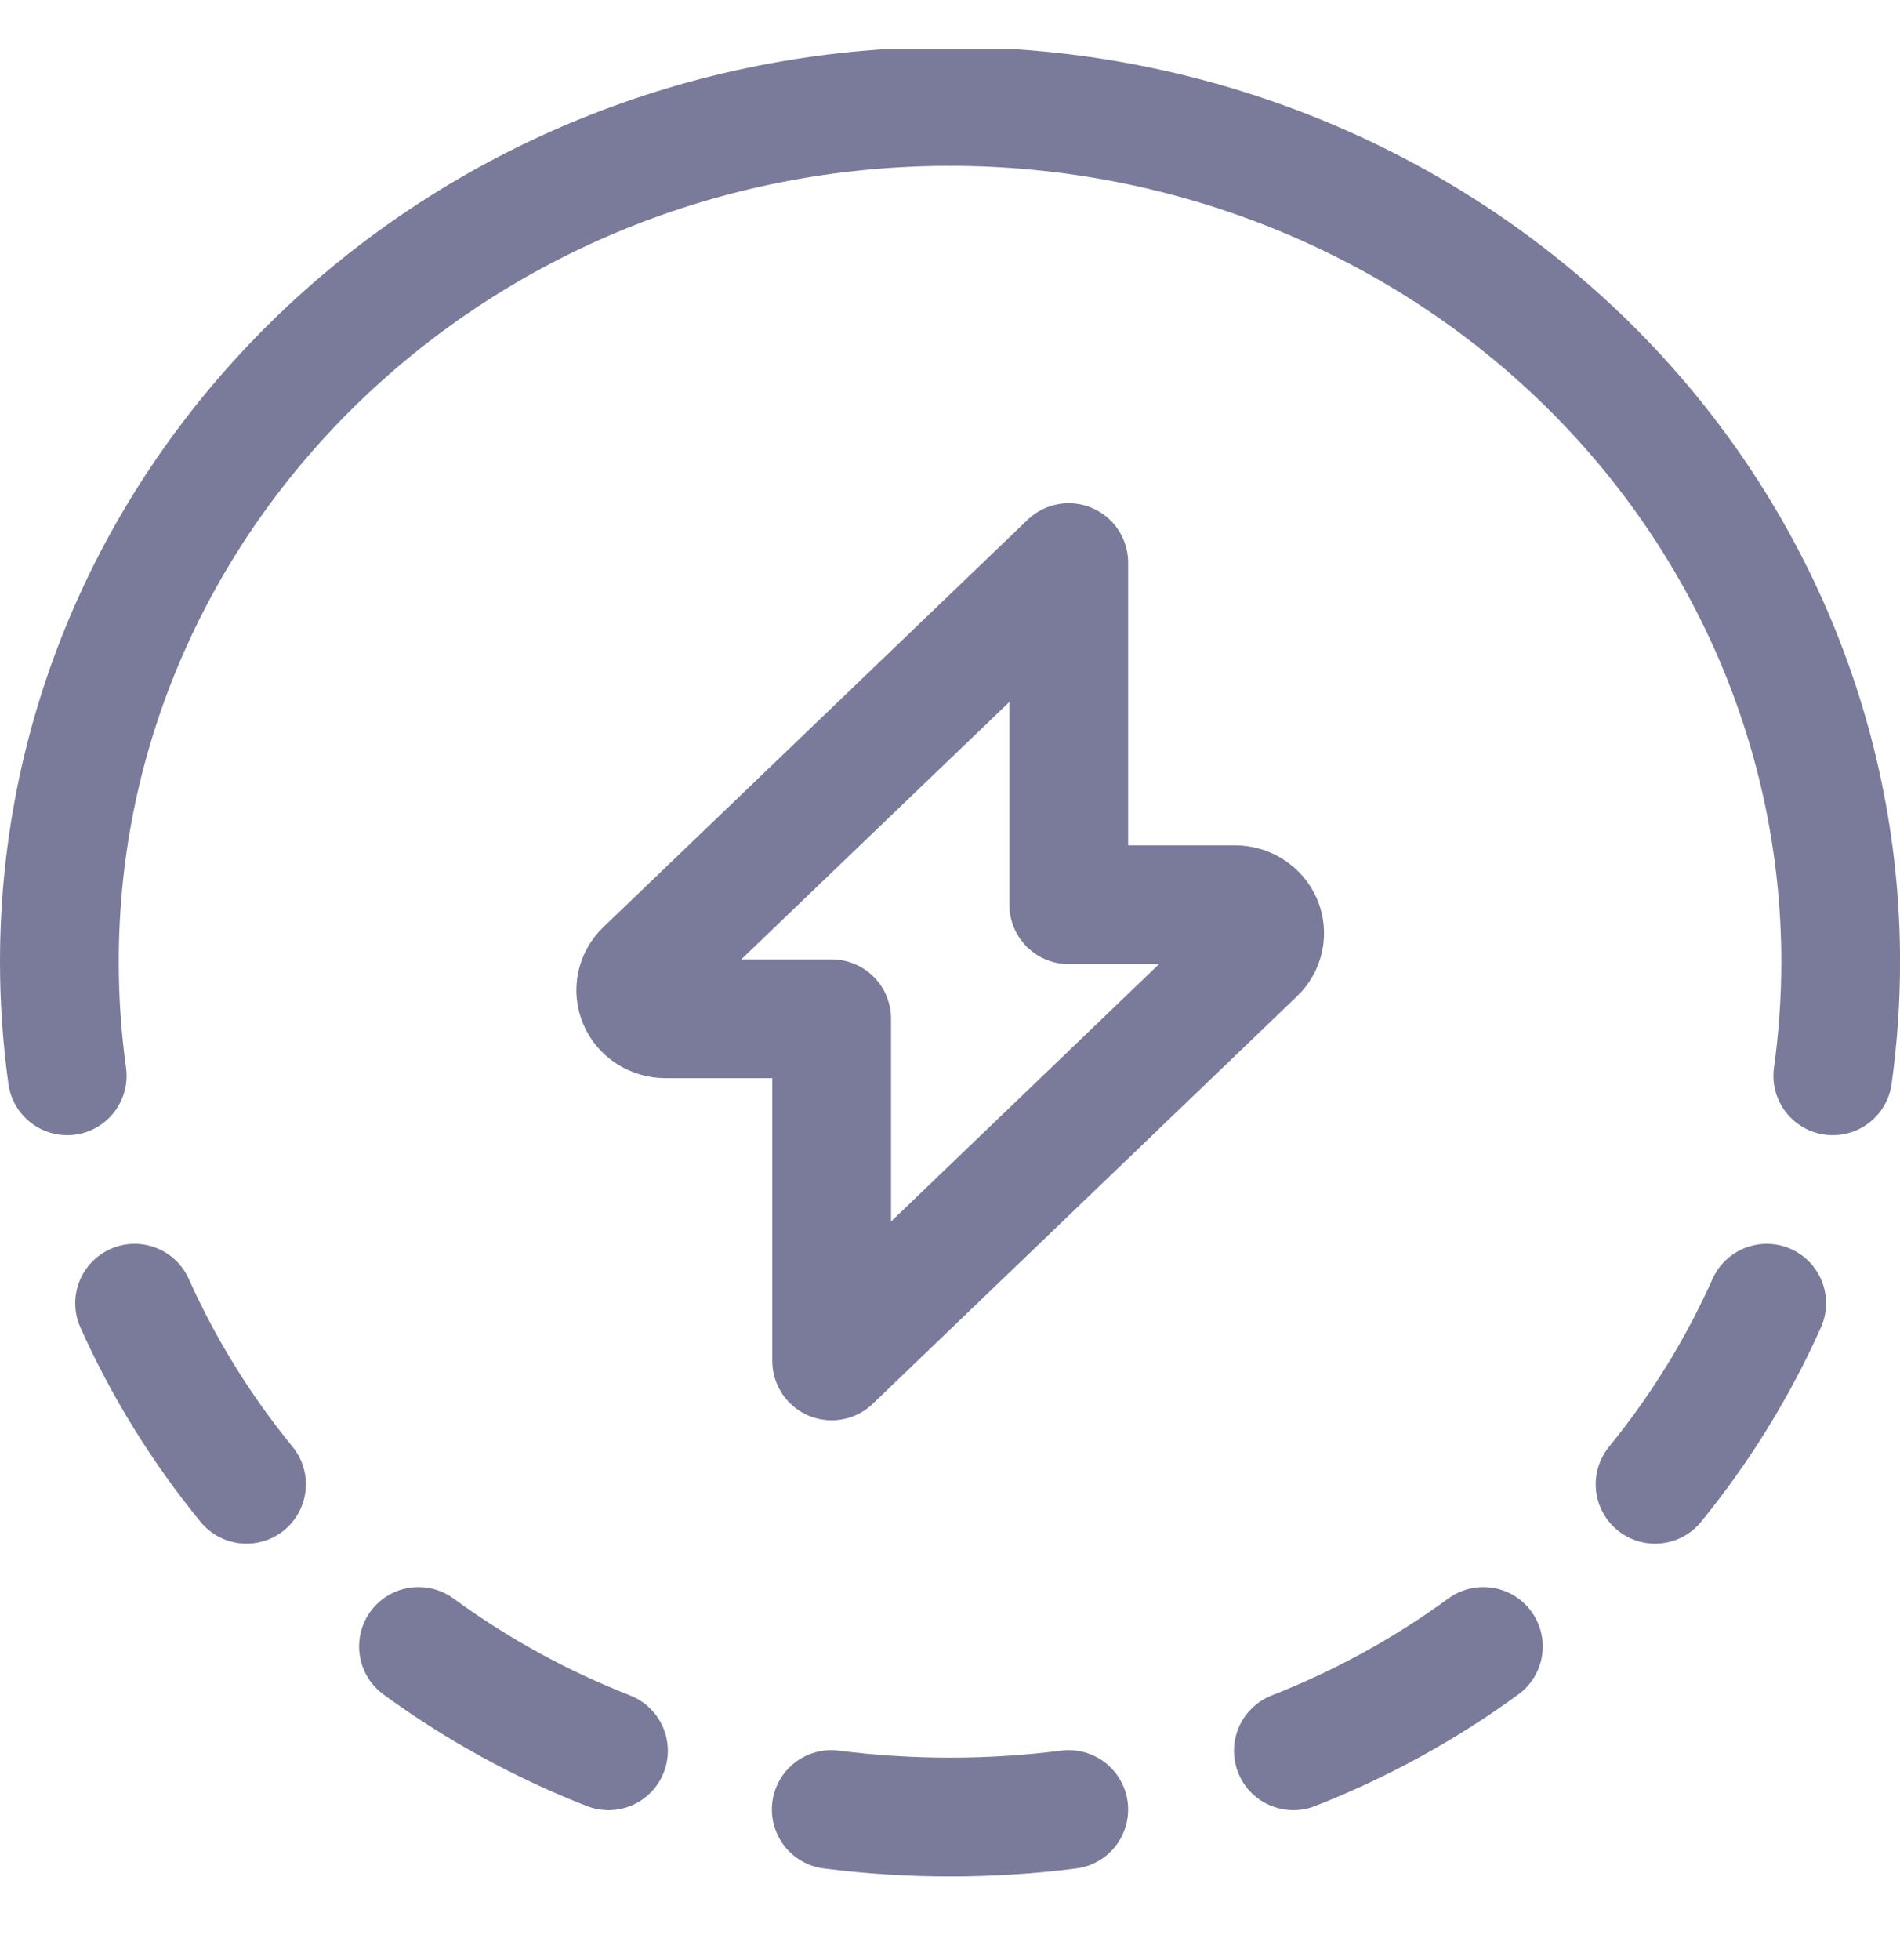<svg width="32" height="33" viewBox="0 0 32 33" fill="none" xmlns="http://www.w3.org/2000/svg">
<g clip-path="url(#clip0_5340_3717)">
<path fill-rule="evenodd" clip-rule="evenodd" d="M18 9.472L10.853 16.332C10.71 16.47 10.668 16.676 10.745 16.855C10.822 17.035 11.005 17.151 11.207 17.152H14.007V22.912L21.153 16.051C21.296 15.914 21.339 15.707 21.262 15.528C21.184 15.349 21.002 15.232 20.8 15.232H18V9.472Z" stroke="#7A7B9A" stroke-width="2" stroke-linecap="round" stroke-linejoin="round"/>
<path d="M1.132 18.112C1.044 17.476 1 16.834 1 16.192C1 8.239 7.716 1.792 16 1.792" stroke="#7A7B9A" stroke-width="2" stroke-linecap="round" stroke-linejoin="round"/>
<path d="M30.868 18.112C30.956 17.476 31.001 16.834 31.001 16.192C31.001 12.373 29.421 8.71 26.608 6.009C23.794 3.309 19.979 1.792 16 1.792" stroke="#7A7B9A" stroke-width="2" stroke-linecap="round" stroke-linejoin="round"/>
<path d="M29.755 21.941C29.268 23.031 28.636 24.055 27.875 24.989" stroke="#7A7B9A" stroke-width="2" stroke-linecap="round" stroke-linejoin="round"/>
<path d="M24.983 27.72C24.001 28.437 22.925 29.027 21.783 29.476" stroke="#7A7B9A" stroke-width="2" stroke-linecap="round" stroke-linejoin="round"/>
<path d="M10.248 29.476C9.106 29.028 8.03 28.438 7.048 27.72" stroke="#7A7B9A" stroke-width="2" stroke-linecap="round" stroke-linejoin="round"/>
<path d="M4.152 24.989C3.389 24.056 2.755 23.031 2.267 21.941" stroke="#7A7B9A" stroke-width="2" stroke-linecap="round" stroke-linejoin="round"/>
<path d="M18 30.465C16.672 30.634 15.328 30.634 14 30.465" stroke="#7A7B9A" stroke-width="2" stroke-linecap="round" stroke-linejoin="round"/>
</g>
<defs>
<clipPath id="clip0_5340_3717">
<rect width="32" height="32" fill="white" transform="translate(0 0.832)"/>
</clipPath>
</defs>
</svg>
